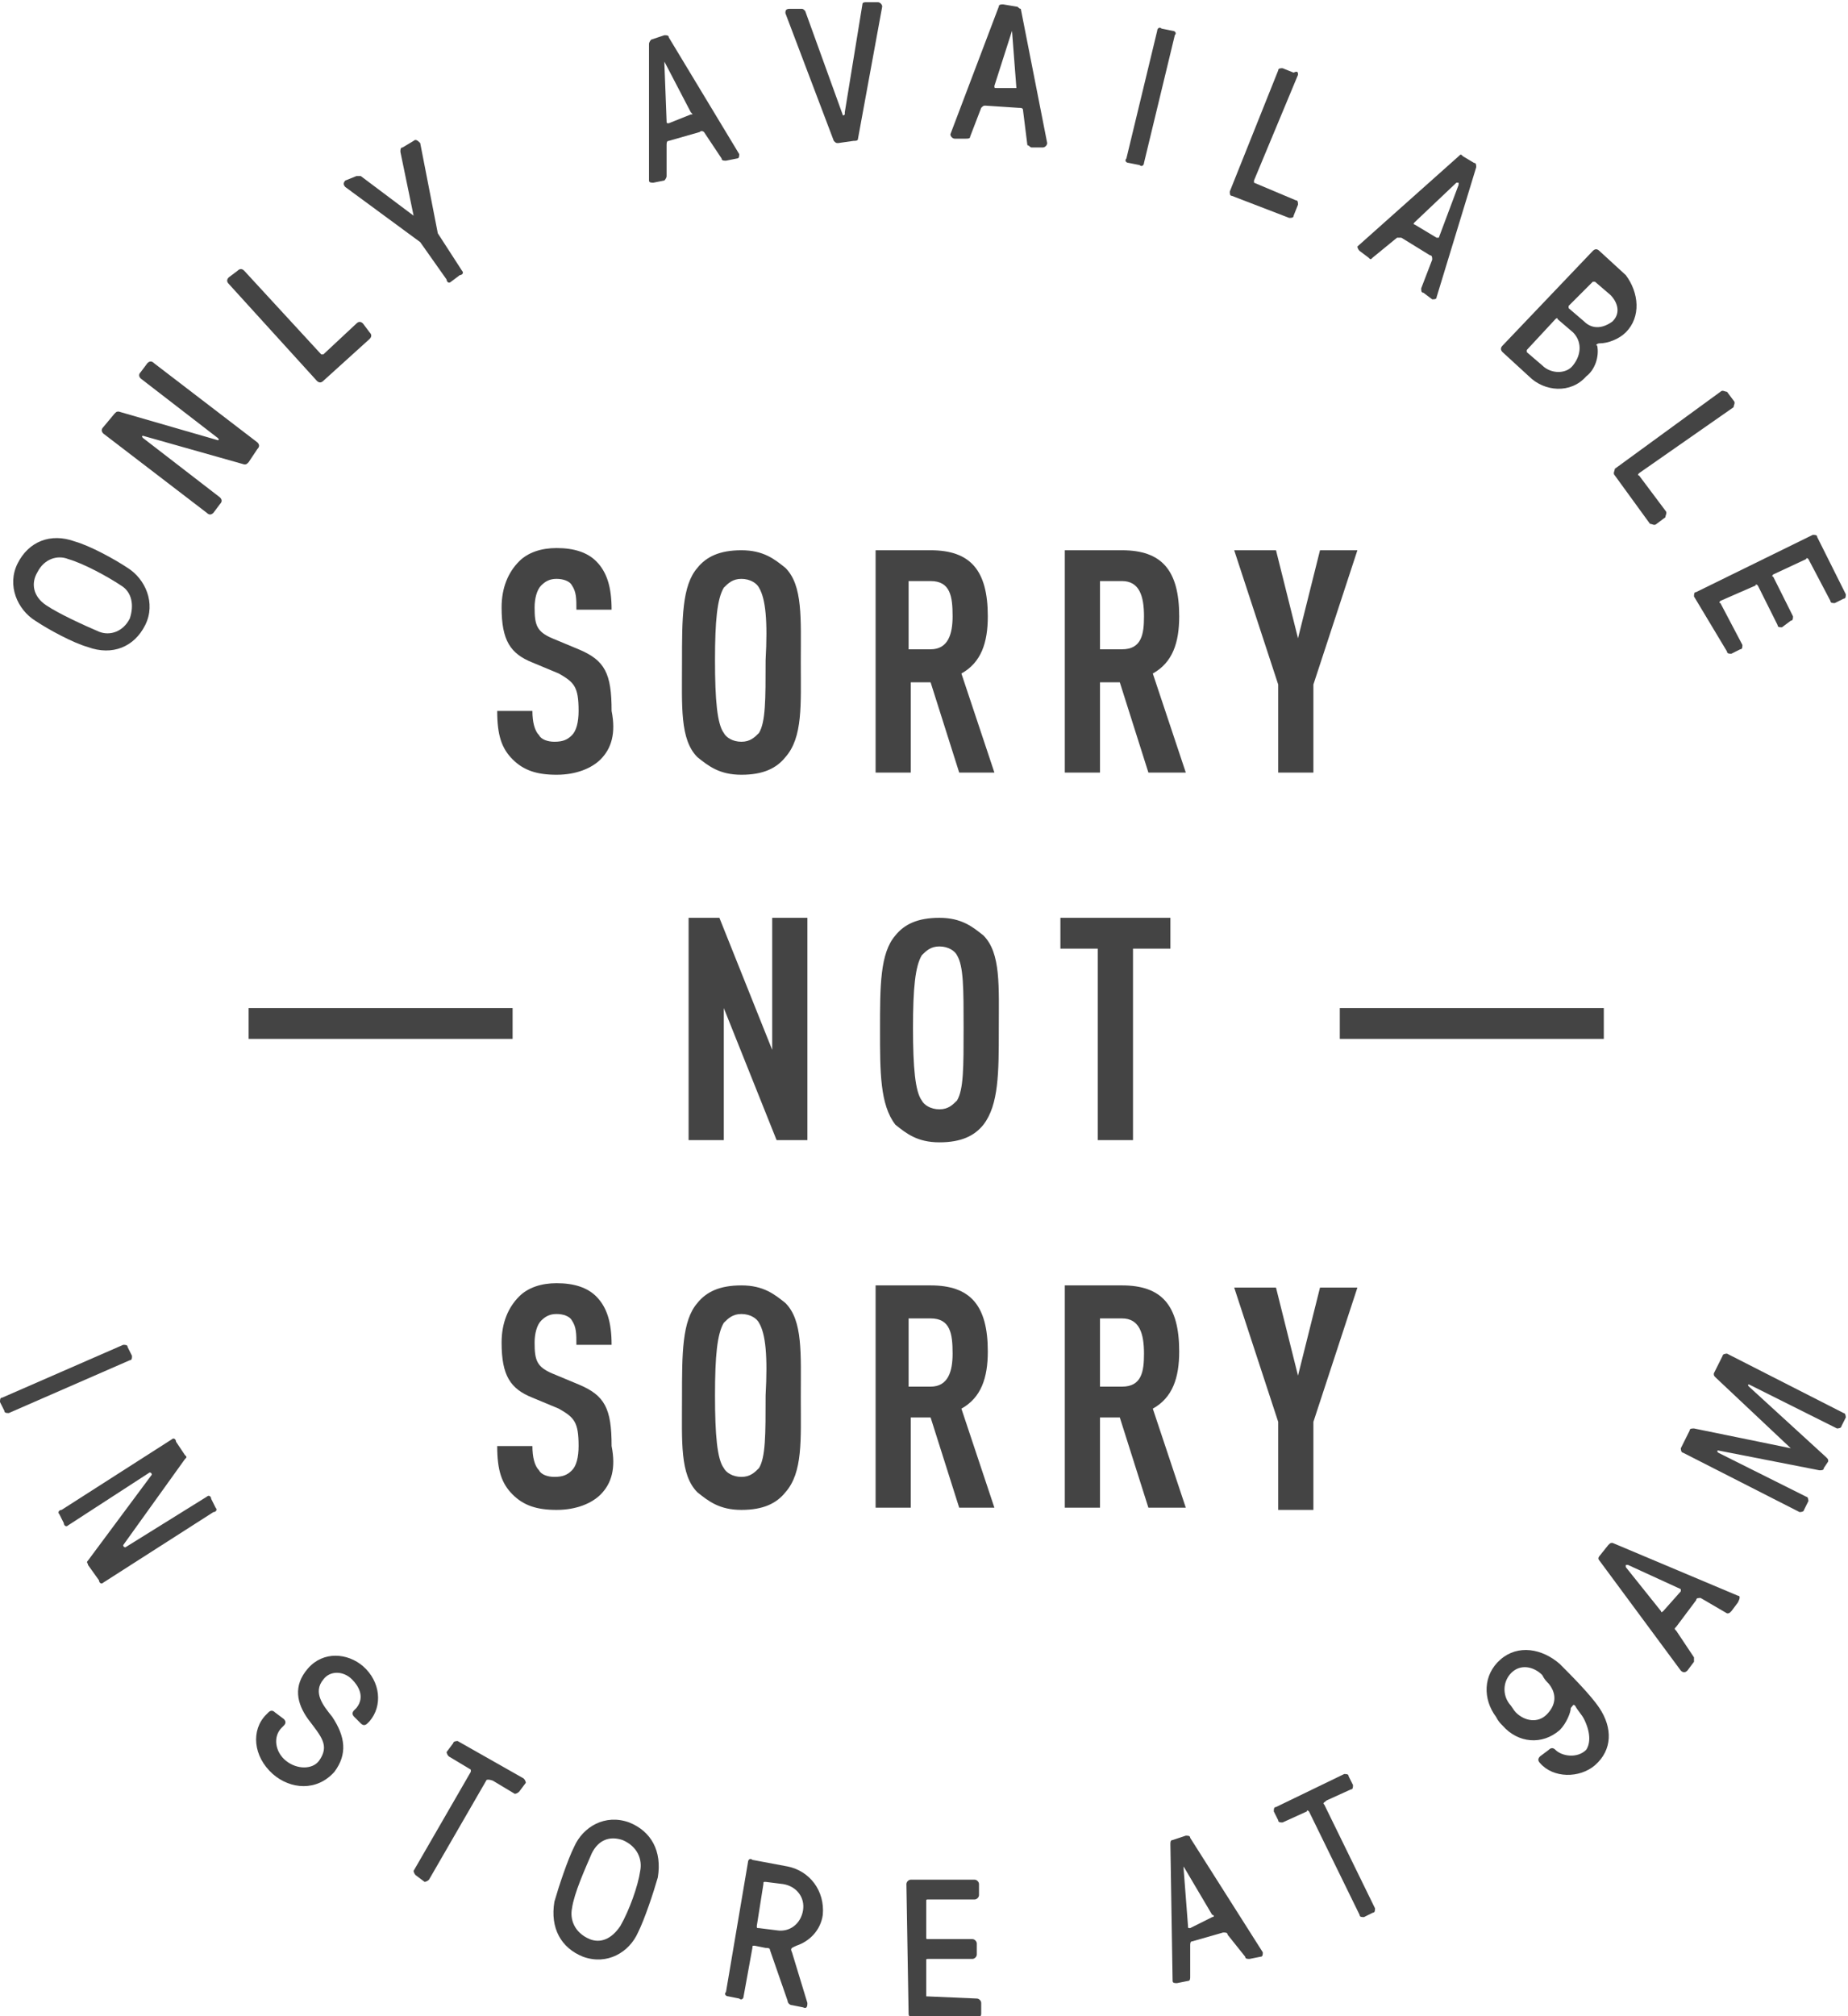 <?xml version="1.0" encoding="utf-8"?>
<!-- Generator: Adobe Illustrator 19.1.0, SVG Export Plug-In . SVG Version: 6.00 Build 0)  -->
<svg version="1.1" id="Layer_1" xmlns="http://www.w3.org/2000/svg" xmlns:xlink="http://www.w3.org/1999/xlink" x="0px" y="0px"
	 viewBox="0 0 84 91.6" style="enable-background:new 0 0 84 91.6;" xml:space="preserve">
<style type="text/css">
	.st0{fill:#444444;}
</style>
<g>
	<g>
		<g>
			<g>
				<g>
					<path class="st0" d="M3.4,24.6c0.7,0.2,1.8,0.8,2.4,1.2c0.8,0.5,1.3,1.6,0.8,2.6c-0.5,1-1.5,1.4-2.6,1
						c-0.7-0.2-1.8-0.8-2.4-1.2c-0.8-0.5-1.3-1.6-0.8-2.6C1.3,24.6,2.3,24.2,3.4,24.6z M5.5,26.6c-0.6-0.4-1.7-1-2.4-1.2
						c-0.5-0.2-1.1,0-1.4,0.6c-0.3,0.5-0.2,1.1,0.4,1.5c0.6,0.4,1.7,0.9,2.4,1.2c0.5,0.2,1.1,0,1.4-0.6C6.1,27.5,6,26.9,5.5,26.6z"
						/>
				</g>
				<g>
					<path class="st0" d="M11.3,21c-0.1,0.1-0.1,0.1-0.2,0.1l-4.6-1.3c0,0-0.1,0,0,0.1l3.5,2.7c0.1,0.1,0.1,0.2,0,0.3l-0.3,0.4
						c-0.1,0.1-0.2,0.1-0.3,0l-4.7-3.6c-0.1-0.1-0.1-0.2,0-0.3l0.5-0.6c0.1-0.1,0.1-0.1,0.2-0.1L9.9,20c0,0,0.1,0,0-0.1l-3.5-2.7
						c-0.1-0.1-0.1-0.2,0-0.3l0.3-0.4c0.1-0.1,0.2-0.1,0.3,0l4.7,3.6c0.1,0.1,0.1,0.2,0,0.3L11.3,21z"/>
				</g>
				<g>
					<path class="st0" d="M14.6,16.1c0,0,0.1,0,0.1,0l1.5-1.4c0.1-0.1,0.2-0.1,0.3,0l0.3,0.4c0.1,0.1,0.1,0.2,0,0.3l-2.1,1.9
						c-0.1,0.1-0.2,0.1-0.3,0l-4-4.4c-0.1-0.1-0.1-0.2,0-0.3l0.4-0.3c0.1-0.1,0.2-0.1,0.3,0L14.6,16.1z"/>
				</g>
				<g>
					<path class="st0" d="M18.8,9.8C18.8,9.8,18.9,9.8,18.8,9.8l-0.6-2.9c0-0.1,0-0.2,0.1-0.2l0.5-0.3c0.1-0.1,0.2,0,0.3,0.1
						l0.8,4.1l1.1,1.7c0.1,0.1,0,0.2-0.1,0.2l-0.4,0.3c-0.1,0.1-0.2,0-0.2-0.1L19.1,11l-3.4-2.5c-0.1-0.1-0.1-0.2,0-0.3L16.2,8
						c0.1,0,0.1,0,0.2,0L18.8,9.8z"/>
				</g>
				<g>
					<path class="st0" d="M32,6C32,6,31.9,5.9,31.8,6l-1.4,0.4c-0.1,0-0.1,0.1-0.1,0.2l0,1.4c0,0.1-0.1,0.2-0.1,0.2l-0.5,0.1
						c-0.1,0-0.2,0-0.2-0.1l0-6.2c0-0.1,0.1-0.2,0.1-0.2l0.6-0.2c0.1,0,0.2,0,0.2,0.1L33.6,7c0,0.1,0,0.2-0.1,0.2L33,7.3
						c-0.1,0-0.2,0-0.2-0.1L32,6z M31.4,5.2c0.1,0,0.1,0,0-0.1l-1.2-2.3c0,0,0,0,0,0l0,0c0,0,0,0,0,0.1l0.1,2.6c0,0.1,0,0.1,0.1,0.1
						L31.4,5.2z"/>
				</g>
				<g>
					<path class="st0" d="M39,6.3c0,0.1-0.1,0.1-0.2,0.1l-0.7,0.1c-0.1,0-0.1,0-0.2-0.1l-2.2-5.8c0-0.1,0-0.2,0.2-0.2l0.5,0
						c0.1,0,0.1,0,0.2,0.1l1.7,4.7c0,0,0,0.1,0.1,0l0,0c0,0,0,0,0-0.1l0.8-4.9c0-0.1,0.1-0.1,0.2-0.1l0.5,0c0.1,0,0.2,0.1,0.2,0.2
						L39,6.3z"/>
				</g>
				<g>
					<path class="st0" d="M46.5,5c0-0.1-0.1-0.1-0.2-0.1l-1.5-0.1c-0.1,0-0.1,0-0.2,0.1l-0.5,1.3c0,0.1-0.1,0.1-0.2,0.1l-0.5,0
						c-0.1,0-0.2-0.1-0.2-0.2l2.2-5.8c0-0.1,0.1-0.1,0.2-0.1l0.6,0.1c0.1,0,0.1,0.1,0.2,0.1l1.2,6.1c0,0.1-0.1,0.2-0.2,0.2l-0.5,0
						c-0.1,0-0.1-0.1-0.2-0.1L46.5,5z M46.2,4C46.3,4,46.3,4,46.2,4L46,1.4c0,0,0-0.1,0-0.1l0,0c0,0,0,0,0,0.1l-0.8,2.5
						c0,0.1,0,0.1,0.1,0.1L46.2,4z"/>
				</g>
				<g>
					<path class="st0" d="M52,7.4c0,0.1-0.1,0.2-0.2,0.1l-0.5-0.1c-0.1,0-0.2-0.1-0.1-0.2l1.4-5.8c0-0.1,0.1-0.2,0.2-0.1l0.5,0.1
						c0.1,0,0.2,0.1,0.1,0.2L52,7.4z"/>
				</g>
				<g>
					<path class="st0" d="M57,8.2c0,0.1,0,0.1,0,0.1l1.9,0.8c0.1,0,0.1,0.1,0.1,0.2l-0.2,0.5c0,0.1-0.1,0.1-0.2,0.1l-2.6-1
						c-0.1,0-0.1-0.1-0.1-0.2l2.2-5.5c0-0.1,0.1-0.1,0.2-0.1l0.5,0.2C59,3.2,59,3.3,59,3.4L57,8.2z"/>
				</g>
				<g>
					<path class="st0" d="M65.1,11.8c0-0.1,0-0.2-0.1-0.2l-1.3-0.8c-0.1,0-0.1,0-0.2,0l-1.1,0.9c-0.1,0.1-0.1,0.1-0.2,0l-0.4-0.3
						c-0.1-0.1-0.1-0.2-0.1-0.2l4.6-4.1c0.1-0.1,0.1-0.1,0.2,0l0.5,0.3c0.1,0,0.1,0.1,0.1,0.2l-1.8,5.9c0,0.1-0.1,0.1-0.2,0.1
						l-0.4-0.3c-0.1,0-0.1-0.1-0.1-0.2L65.1,11.8z M65.3,10.8c0,0,0.1,0,0.1,0l0.9-2.4c0,0,0-0.1,0-0.1l0,0c0,0,0,0-0.1,0l-1.9,1.8
						c-0.1,0.1,0,0.1,0,0.1L65.3,10.8z"/>
				</g>
				<g>
					<path class="st0" d="M73.9,15.1c-0.3,0.3-0.8,0.5-1.2,0.5c-0.1,0-0.2,0.1-0.1,0.1c0.1,0.5-0.1,1.1-0.5,1.4
						c-0.7,0.8-1.9,0.7-2.6,0l-1.2-1.1c-0.1-0.1-0.1-0.2,0-0.3l4.1-4.3c0.1-0.1,0.2-0.1,0.3,0l1.2,1.1
						C74.5,13.3,74.6,14.4,73.9,15.1z M70.8,14.5c0-0.1-0.1,0-0.1,0l-1.3,1.4c0,0,0,0.1,0,0.1l0.7,0.6c0.4,0.4,1.1,0.4,1.4,0
						c0.4-0.5,0.4-1.1,0-1.5L70.8,14.5z M72,14.6c0.4,0.4,0.9,0.3,1.3,0c0.4-0.4,0.2-0.9-0.1-1.2l-0.7-0.6c0,0-0.1,0-0.1,0l-1.1,1.1
						c0,0,0,0.1,0,0.1L72,14.6z"/>
				</g>
				<g>
					<path class="st0" d="M74.5,21.5c0,0-0.1,0.1,0,0.1l1.2,1.6c0.1,0.1,0,0.2,0,0.3l-0.4,0.3c-0.1,0.1-0.2,0-0.3,0l-1.6-2.2
						c-0.1-0.1,0-0.2,0-0.3l4.8-3.5c0.1-0.1,0.2,0,0.3,0l0.3,0.4c0.1,0.1,0,0.2,0,0.3L74.5,21.5z"/>
				</g>
				<g>
					<path class="st0" d="M78.2,27.3c0,0-0.1,0.1,0,0.1l1,1.9c0,0.1,0,0.2-0.1,0.2l-0.4,0.2c-0.1,0-0.2,0-0.2-0.1L77,27.1
						c0-0.1,0-0.2,0.1-0.2l5.3-2.6c0.1,0,0.2,0,0.2,0.1l1.3,2.6c0,0.1,0,0.2-0.1,0.2l-0.4,0.2c-0.1,0-0.2,0-0.2-0.1l-1-1.9
						c0,0-0.1-0.1-0.1,0l-1.5,0.7c0,0-0.1,0.1,0,0.1l0.9,1.8c0,0.1,0,0.2-0.1,0.2L81,28.5c-0.1,0-0.2,0-0.2-0.1l-0.9-1.8
						c0,0-0.1-0.1-0.1,0L78.2,27.3z"/>
				</g>
			</g>
			<g>
				<g>
					<path class="st0" d="M0.4,64.2c-0.1,0-0.2,0-0.2-0.1L0,63.7c0-0.1,0-0.2,0.1-0.2l5.5-2.4c0.1,0,0.2,0,0.2,0.1L6,61.6
						c0,0.1,0,0.2-0.1,0.2L0.4,64.2z"/>
				</g>
				<g>
					<path class="st0" d="M4,71.1C4,71,3.9,71,4,70.9L6.9,67c0,0,0-0.1-0.1-0.1l-3.7,2.4c-0.1,0.1-0.2,0-0.2-0.1l-0.2-0.4
						c-0.1-0.1,0-0.2,0.1-0.2l5-3.2c0.1-0.1,0.2,0,0.2,0.1l0.4,0.6c0.1,0.1,0.1,0.1,0,0.2l-2.8,3.9c0,0,0,0.1,0.1,0.1l3.7-2.3
						c0.1-0.1,0.2,0,0.2,0.1l0.2,0.4c0.1,0.1,0,0.2-0.1,0.2l-5,3.2c-0.1,0.1-0.2,0-0.2-0.1L4,71.1z"/>
				</g>
				<g>
					<path class="st0" d="M14,78.1c-0.5-0.7-0.7-1.5,0-2.3c0.7-0.8,1.8-0.7,2.5-0.1c0.8,0.7,0.9,1.8,0.3,2.5l-0.1,0.1
						c-0.1,0.1-0.2,0.1-0.3,0L16.1,78c-0.1-0.1-0.1-0.2,0-0.3l0.1-0.1c0.4-0.5,0.1-1-0.2-1.3c-0.4-0.4-1-0.4-1.3,0
						c-0.5,0.6,0,1.2,0.4,1.7c0.6,0.9,0.7,1.7,0.1,2.5c-0.8,0.9-2,0.8-2.8,0.1c-0.9-0.8-1-2-0.3-2.7l0.1-0.1c0.1-0.1,0.2-0.1,0.3,0
						l0.4,0.3c0.1,0.1,0.1,0.2,0,0.3l-0.1,0.1c-0.4,0.4-0.3,1.1,0.2,1.5c0.5,0.4,1.2,0.4,1.5,0C15,79.3,14.6,78.9,14,78.1z"/>
				</g>
				<g>
					<path class="st0" d="M22.1,80.9l-2.6,4.5c-0.1,0.1-0.2,0.1-0.2,0.1l-0.4-0.3c-0.1-0.1-0.1-0.2-0.1-0.2l2.6-4.5c0,0,0-0.1,0-0.1
						l-1-0.6c-0.1-0.1-0.1-0.2-0.1-0.2l0.3-0.4c0-0.1,0.2-0.1,0.2-0.1l3,1.7c0.1,0.1,0.1,0.2,0.1,0.2l-0.3,0.4
						c-0.1,0.1-0.2,0.1-0.2,0.1l-1-0.6C22.1,80.8,22.1,80.9,22.1,80.9z"/>
				</g>
				<g>
					<path class="st0" d="M29.9,85.3c-0.2,0.7-0.6,1.9-0.9,2.5c-0.4,0.9-1.4,1.5-2.5,1.1c-1-0.4-1.5-1.3-1.3-2.5
						c0.2-0.7,0.6-1.9,0.9-2.5c0.4-0.9,1.4-1.5,2.5-1.1C29.6,83.2,30.1,84.1,29.9,85.3z M28.2,87.5c0.4-0.7,0.8-1.8,0.9-2.5
						c0.1-0.5-0.1-1.1-0.8-1.4c-0.6-0.2-1.1,0-1.4,0.6c-0.3,0.7-0.8,1.8-0.9,2.5c-0.1,0.5,0.1,1.1,0.8,1.4
						C27.3,88.3,27.8,88.1,28.2,87.5z"/>
				</g>
				<g>
					<path class="st0" d="M34.3,88.4c-0.1,0-0.1,0-0.1,0.1l-0.4,2.2c0,0.1-0.1,0.2-0.2,0.1l-0.5-0.1c-0.1,0-0.2-0.1-0.1-0.2l1-5.9
						c0-0.1,0.1-0.2,0.2-0.1l1.6,0.3c1,0.2,1.7,1.1,1.6,2.2c-0.1,0.7-0.6,1.2-1.2,1.4c-0.2,0.1-0.3,0.1-0.2,0.3l0.7,2.3
						c0,0.1,0,0.3-0.2,0.2l-0.5-0.1c-0.1,0-0.2-0.1-0.2-0.2L35,88.6c0-0.1-0.1-0.1-0.2-0.1L34.3,88.4z M34.8,85.5
						c-0.1,0-0.1,0-0.1,0.1l-0.3,1.9c0,0.1,0,0.1,0.1,0.1l0.8,0.1c0.6,0.1,1.1-0.3,1.2-0.9c0.1-0.6-0.3-1.1-0.9-1.2L34.8,85.5z"/>
				</g>
				<g>
					<path class="st0" d="M42.1,90.7C42.1,90.7,42.1,90.7,42.1,90.7l2.3,0.1c0.1,0,0.2,0.1,0.2,0.2l0,0.5c0,0.1-0.1,0.2-0.2,0.2
						l-2.9,0c-0.1,0-0.2-0.1-0.2-0.2l-0.1-5.9c0-0.1,0.1-0.2,0.2-0.2l2.9,0c0.1,0,0.2,0.1,0.2,0.2l0,0.5c0,0.1-0.1,0.2-0.2,0.2
						l-2.1,0c-0.1,0-0.1,0-0.1,0.1l0,1.6c0,0.1,0,0.1,0.1,0.1l2,0c0.1,0,0.2,0.1,0.2,0.2l0,0.5c0,0.1-0.1,0.2-0.2,0.2l-2,0
						c-0.1,0-0.1,0-0.1,0.1L42.1,90.7z"/>
				</g>
				<g>
					<path class="st0" d="M55.8,87.9c0-0.1-0.1-0.1-0.2-0.1l-1.4,0.4c-0.1,0-0.1,0.1-0.1,0.2l0,1.4c0,0.1,0,0.2-0.1,0.2l-0.5,0.1
						c-0.1,0-0.2,0-0.2-0.1l-0.1-6.2c0-0.1,0-0.2,0.1-0.2l0.6-0.2c0.1,0,0.2,0,0.2,0.1l3.3,5.2c0,0.1,0,0.2-0.1,0.2l-0.5,0.1
						c-0.1,0-0.2,0-0.2-0.1L55.8,87.9z M55.1,87.1c0.1,0,0.1-0.1,0-0.1l-1.3-2.2c0,0,0,0,0,0l0,0c0,0,0,0,0,0.1l0.2,2.6
						c0,0.1,0,0.1,0.1,0.1L55.1,87.1z"/>
				</g>
				<g>
					<path class="st0" d="M60.2,82l2.3,4.7c0,0.1,0,0.2-0.1,0.2l-0.4,0.2c-0.1,0-0.2,0-0.2-0.1l-2.3-4.7c0,0-0.1-0.1-0.1,0l-1.1,0.5
						c-0.1,0-0.2,0-0.2-0.1l-0.2-0.4c0-0.1,0-0.2,0.1-0.2l3.1-1.5c0.1,0,0.2,0,0.2,0.1l0.2,0.4c0,0.1,0,0.2-0.1,0.2l-1.1,0.5
						C60.2,81.9,60.1,81.9,60.2,82z"/>
				</g>
				<g>
					<path class="st0" d="M72,78.1c-0.1-0.2-0.3-0.4-0.4-0.6c-0.1-0.1-0.1,0-0.2,0.1c0,0.2-0.2,0.7-0.5,1c-0.8,0.7-1.9,0.6-2.6-0.2
						c-0.1-0.1-0.2-0.2-0.3-0.4c-0.6-0.8-0.6-1.9,0.2-2.6c0.8-0.7,1.9-0.5,2.7,0.2c0.5,0.5,1.4,1.4,1.8,2c0.6,0.9,0.6,1.9-0.2,2.6
						c-0.7,0.6-1.9,0.6-2.5-0.1c-0.1-0.1-0.1-0.2,0-0.3l0.4-0.3c0.1-0.1,0.2-0.1,0.3,0c0.3,0.3,1,0.4,1.4,0
						C72.3,79.2,72.3,78.7,72,78.1z M68.7,76c-0.4,0.4-0.4,1-0.1,1.4c0.1,0.1,0.2,0.3,0.3,0.4c0.4,0.4,1,0.5,1.4,0.1
						c0.4-0.4,0.5-0.9,0.1-1.4c-0.1-0.1-0.2-0.2-0.3-0.4C69.7,75.7,69.1,75.6,68.7,76z"/>
				</g>
				<g>
					<path class="st0" d="M77.3,72.6c-0.1,0-0.2,0-0.2,0.1l-0.9,1.2c-0.1,0.1-0.1,0.1,0,0.2l0.8,1.2c0,0.1,0,0.2,0,0.2l-0.3,0.4
						c-0.1,0.1-0.2,0.1-0.3,0l-3.7-5c-0.1-0.1,0-0.2,0-0.2l0.4-0.5c0.1-0.1,0.1-0.1,0.2-0.1l5.7,2.4c0.1,0,0.1,0.1,0,0.3l-0.3,0.4
						c-0.1,0.1-0.1,0.1-0.2,0.1L77.3,72.6z M76.4,72.3c0,0,0-0.1,0-0.1L74,71.1c0,0-0.1,0-0.1,0l0,0c0,0,0,0,0,0.1l1.6,2
						c0,0.1,0.1,0,0.1,0L76.4,72.3z"/>
				</g>
				<g>
					<path class="st0" d="M81.4,65.8C81.4,65.8,81.4,65.7,81.4,65.8L78,62.6c-0.1-0.1-0.1-0.1-0.1-0.2l0.4-0.8
						c0-0.1,0.2-0.1,0.2-0.1l5.3,2.7c0.1,0,0.1,0.2,0.1,0.2l-0.2,0.4c0,0.1-0.2,0.1-0.2,0.1l-4-2c0,0-0.1,0,0,0.1l3.5,3.2
						c0.1,0.1,0.1,0.1,0.1,0.2l-0.2,0.3c0,0.1-0.1,0.1-0.2,0.1l-4.6-0.9c0,0-0.1,0,0,0.1l4,2c0.1,0,0.1,0.2,0.1,0.2l-0.2,0.4
						c0,0.1-0.2,0.1-0.2,0.1l-5.3-2.7c-0.1,0-0.1-0.2-0.1-0.2l0.4-0.8c0-0.1,0.1-0.1,0.2-0.1L81.4,65.8z"/>
				</g>
			</g>
		</g>
		<g>
			<g>
				<path class="st0" d="M27.3,34.5c-0.4,0.4-1.1,0.7-2,0.7c-0.9,0-1.5-0.2-2-0.7c-0.5-0.5-0.7-1.1-0.7-2.2h1.6
					c0,0.5,0.1,0.9,0.3,1.1c0.1,0.2,0.4,0.3,0.7,0.3c0.4,0,0.6-0.1,0.8-0.3c0.2-0.2,0.3-0.6,0.3-1.1c0-1.1-0.2-1.3-0.9-1.7l-1.2-0.5
					c-1-0.4-1.4-1-1.4-2.5c0-0.9,0.3-1.6,0.8-2.1c0.4-0.4,1-0.6,1.7-0.6c0.8,0,1.4,0.2,1.8,0.6c0.5,0.5,0.7,1.2,0.7,2.2h-1.6
					c0-0.5,0-0.8-0.2-1.1c-0.1-0.2-0.4-0.3-0.7-0.3c-0.3,0-0.5,0.1-0.7,0.3c-0.2,0.2-0.3,0.6-0.3,1c0,0.8,0.1,1.1,0.8,1.4l1.2,0.5
					c1.2,0.5,1.5,1.1,1.5,2.8C28,33.3,27.8,34,27.3,34.5z"/>
			</g>
			<g>
				<path class="st0" d="M35.7,34.4c-0.4,0.5-1,0.8-2,0.8c-1,0-1.5-0.4-2-0.8c-0.8-0.8-0.7-2.3-0.7-4.3c0-2,0-3.5,0.7-4.3
					c0.4-0.5,1-0.8,2-0.8c1,0,1.5,0.4,2,0.8c0.8,0.8,0.7,2.3,0.7,4.3C36.4,32,36.5,33.5,35.7,34.4z M34.5,26.7
					c-0.1-0.2-0.4-0.4-0.8-0.4c-0.4,0-0.6,0.2-0.8,0.4c-0.3,0.5-0.4,1.5-0.4,3.3c0,1.8,0.1,2.9,0.4,3.3c0.1,0.2,0.4,0.4,0.8,0.4
					c0.4,0,0.6-0.2,0.8-0.4c0.3-0.5,0.3-1.5,0.3-3.3C34.9,28.2,34.8,27.2,34.5,26.7z"/>
			</g>
			<g>
				<path class="st0" d="M43.6,35.1L42.3,31h-0.9v4.1h-1.6V25h2.5c1.8,0,2.6,0.9,2.6,3c0,1.2-0.3,2.1-1.2,2.6l1.5,4.5H43.6z
					 M42.3,26.4h-1v3.1h1c0.8,0,1-0.7,1-1.5C43.3,27.1,43.2,26.4,42.3,26.4z"/>
			</g>
			<g>
				<path class="st0" d="M52.2,35.1L50.9,31H50v4.1h-1.6V25H51c1.8,0,2.6,0.9,2.6,3c0,1.2-0.3,2.1-1.2,2.6l1.5,4.5H52.2z M51,26.4
					h-1v3.1h1c0.9,0,1-0.7,1-1.5C52,27.1,51.8,26.4,51,26.4z"/>
			</g>
			<g>
				<path class="st0" d="M59.7,31.1v4h-1.6v-4l-2-6.1H58l1,4l1-4h1.7L59.7,31.1z"/>
			</g>
			<g>
				<path class="st0" d="M35.3,51.8l-2.4-6v6h-1.6V41.7h1.4l2.4,6v-6h1.6v10.1H35.3z"/>
			</g>
			<g>
				<path class="st0" d="M44.7,51.1c-0.4,0.5-1,0.8-2,0.8s-1.5-0.4-2-0.8C40,50.2,40,48.7,40,46.8c0-2,0-3.5,0.7-4.3
					c0.4-0.5,1-0.8,2-0.8s1.5,0.4,2,0.8c0.8,0.8,0.7,2.3,0.7,4.3C45.4,48.7,45.4,50.2,44.7,51.1z M43.5,43.4
					c-0.1-0.2-0.4-0.4-0.8-0.4c-0.4,0-0.6,0.2-0.8,0.4c-0.3,0.5-0.4,1.5-0.4,3.3c0,1.8,0.1,2.9,0.4,3.3c0.1,0.2,0.4,0.4,0.8,0.4
					c0.4,0,0.6-0.2,0.8-0.4c0.3-0.5,0.3-1.5,0.3-3.3C43.8,44.9,43.8,43.9,43.5,43.4z"/>
			</g>
			<g>
				<path class="st0" d="M51.5,43.1v8.7h-1.6v-8.7h-1.7v-1.4h5v1.4H51.5z"/>
			</g>
			<g>
				<path class="st0" d="M27.3,67.9c-0.4,0.4-1.1,0.7-2,0.7c-0.9,0-1.5-0.2-2-0.7c-0.5-0.5-0.7-1.1-0.7-2.2h1.6
					c0,0.5,0.1,0.9,0.3,1.1c0.1,0.2,0.4,0.3,0.7,0.3c0.4,0,0.6-0.1,0.8-0.3c0.2-0.2,0.3-0.6,0.3-1.1c0-1.1-0.2-1.3-0.9-1.7l-1.2-0.5
					c-1-0.4-1.4-1-1.4-2.5c0-0.9,0.3-1.6,0.8-2.1c0.4-0.4,1-0.6,1.7-0.6c0.8,0,1.4,0.2,1.8,0.6c0.5,0.5,0.7,1.2,0.7,2.2h-1.6
					c0-0.5,0-0.8-0.2-1.1c-0.1-0.2-0.4-0.3-0.7-0.3c-0.3,0-0.5,0.1-0.7,0.3c-0.2,0.2-0.3,0.6-0.3,1c0,0.8,0.1,1.1,0.8,1.4l1.2,0.5
					c1.2,0.5,1.5,1.1,1.5,2.8C28,66.7,27.8,67.4,27.3,67.9z"/>
			</g>
			<g>
				<path class="st0" d="M35.7,67.8c-0.4,0.5-1,0.8-2,0.8c-1,0-1.5-0.4-2-0.8c-0.8-0.8-0.7-2.3-0.7-4.3c0-2,0-3.5,0.7-4.3
					c0.4-0.5,1-0.8,2-0.8c1,0,1.5,0.4,2,0.8c0.8,0.8,0.7,2.3,0.7,4.3C36.4,65.4,36.5,66.9,35.7,67.8z M34.5,60.1
					c-0.1-0.2-0.4-0.4-0.8-0.4c-0.4,0-0.6,0.2-0.8,0.4c-0.3,0.5-0.4,1.5-0.4,3.3c0,1.8,0.1,2.9,0.4,3.3c0.1,0.2,0.4,0.4,0.8,0.4
					c0.4,0,0.6-0.2,0.8-0.4c0.3-0.5,0.3-1.5,0.3-3.3C34.9,61.6,34.8,60.6,34.5,60.1z"/>
			</g>
			<g>
				<path class="st0" d="M43.6,68.5l-1.3-4.1h-0.9v4.1h-1.6V58.4h2.5c1.8,0,2.6,0.9,2.6,3c0,1.2-0.3,2.1-1.2,2.6l1.5,4.5H43.6z
					 M42.3,59.9h-1v3.1h1c0.8,0,1-0.7,1-1.5C43.3,60.6,43.2,59.9,42.3,59.9z"/>
			</g>
			<g>
				<path class="st0" d="M52.2,68.5l-1.3-4.1H50v4.1h-1.6V58.4H51c1.8,0,2.6,0.9,2.6,3c0,1.2-0.3,2.1-1.2,2.6l1.5,4.5H52.2z
					 M51,59.9h-1v3.1h1c0.9,0,1-0.7,1-1.5C52,60.6,51.8,59.9,51,59.9z"/>
			</g>
			<g>
				<path class="st0" d="M59.7,64.6v4h-1.6v-4l-2-6.1H58l1,4l1-4h1.7L59.7,64.6z"/>
			</g>
		</g>
	</g>
	<g>
		<g>
			<rect x="11.3" y="45.8" class="st0" width="12" height="1.4"/>
		</g>
		<g>
			<rect x="60.9" y="45.8" class="st0" width="12" height="1.4"/>
		</g>
	</g>
</g>
</svg>

